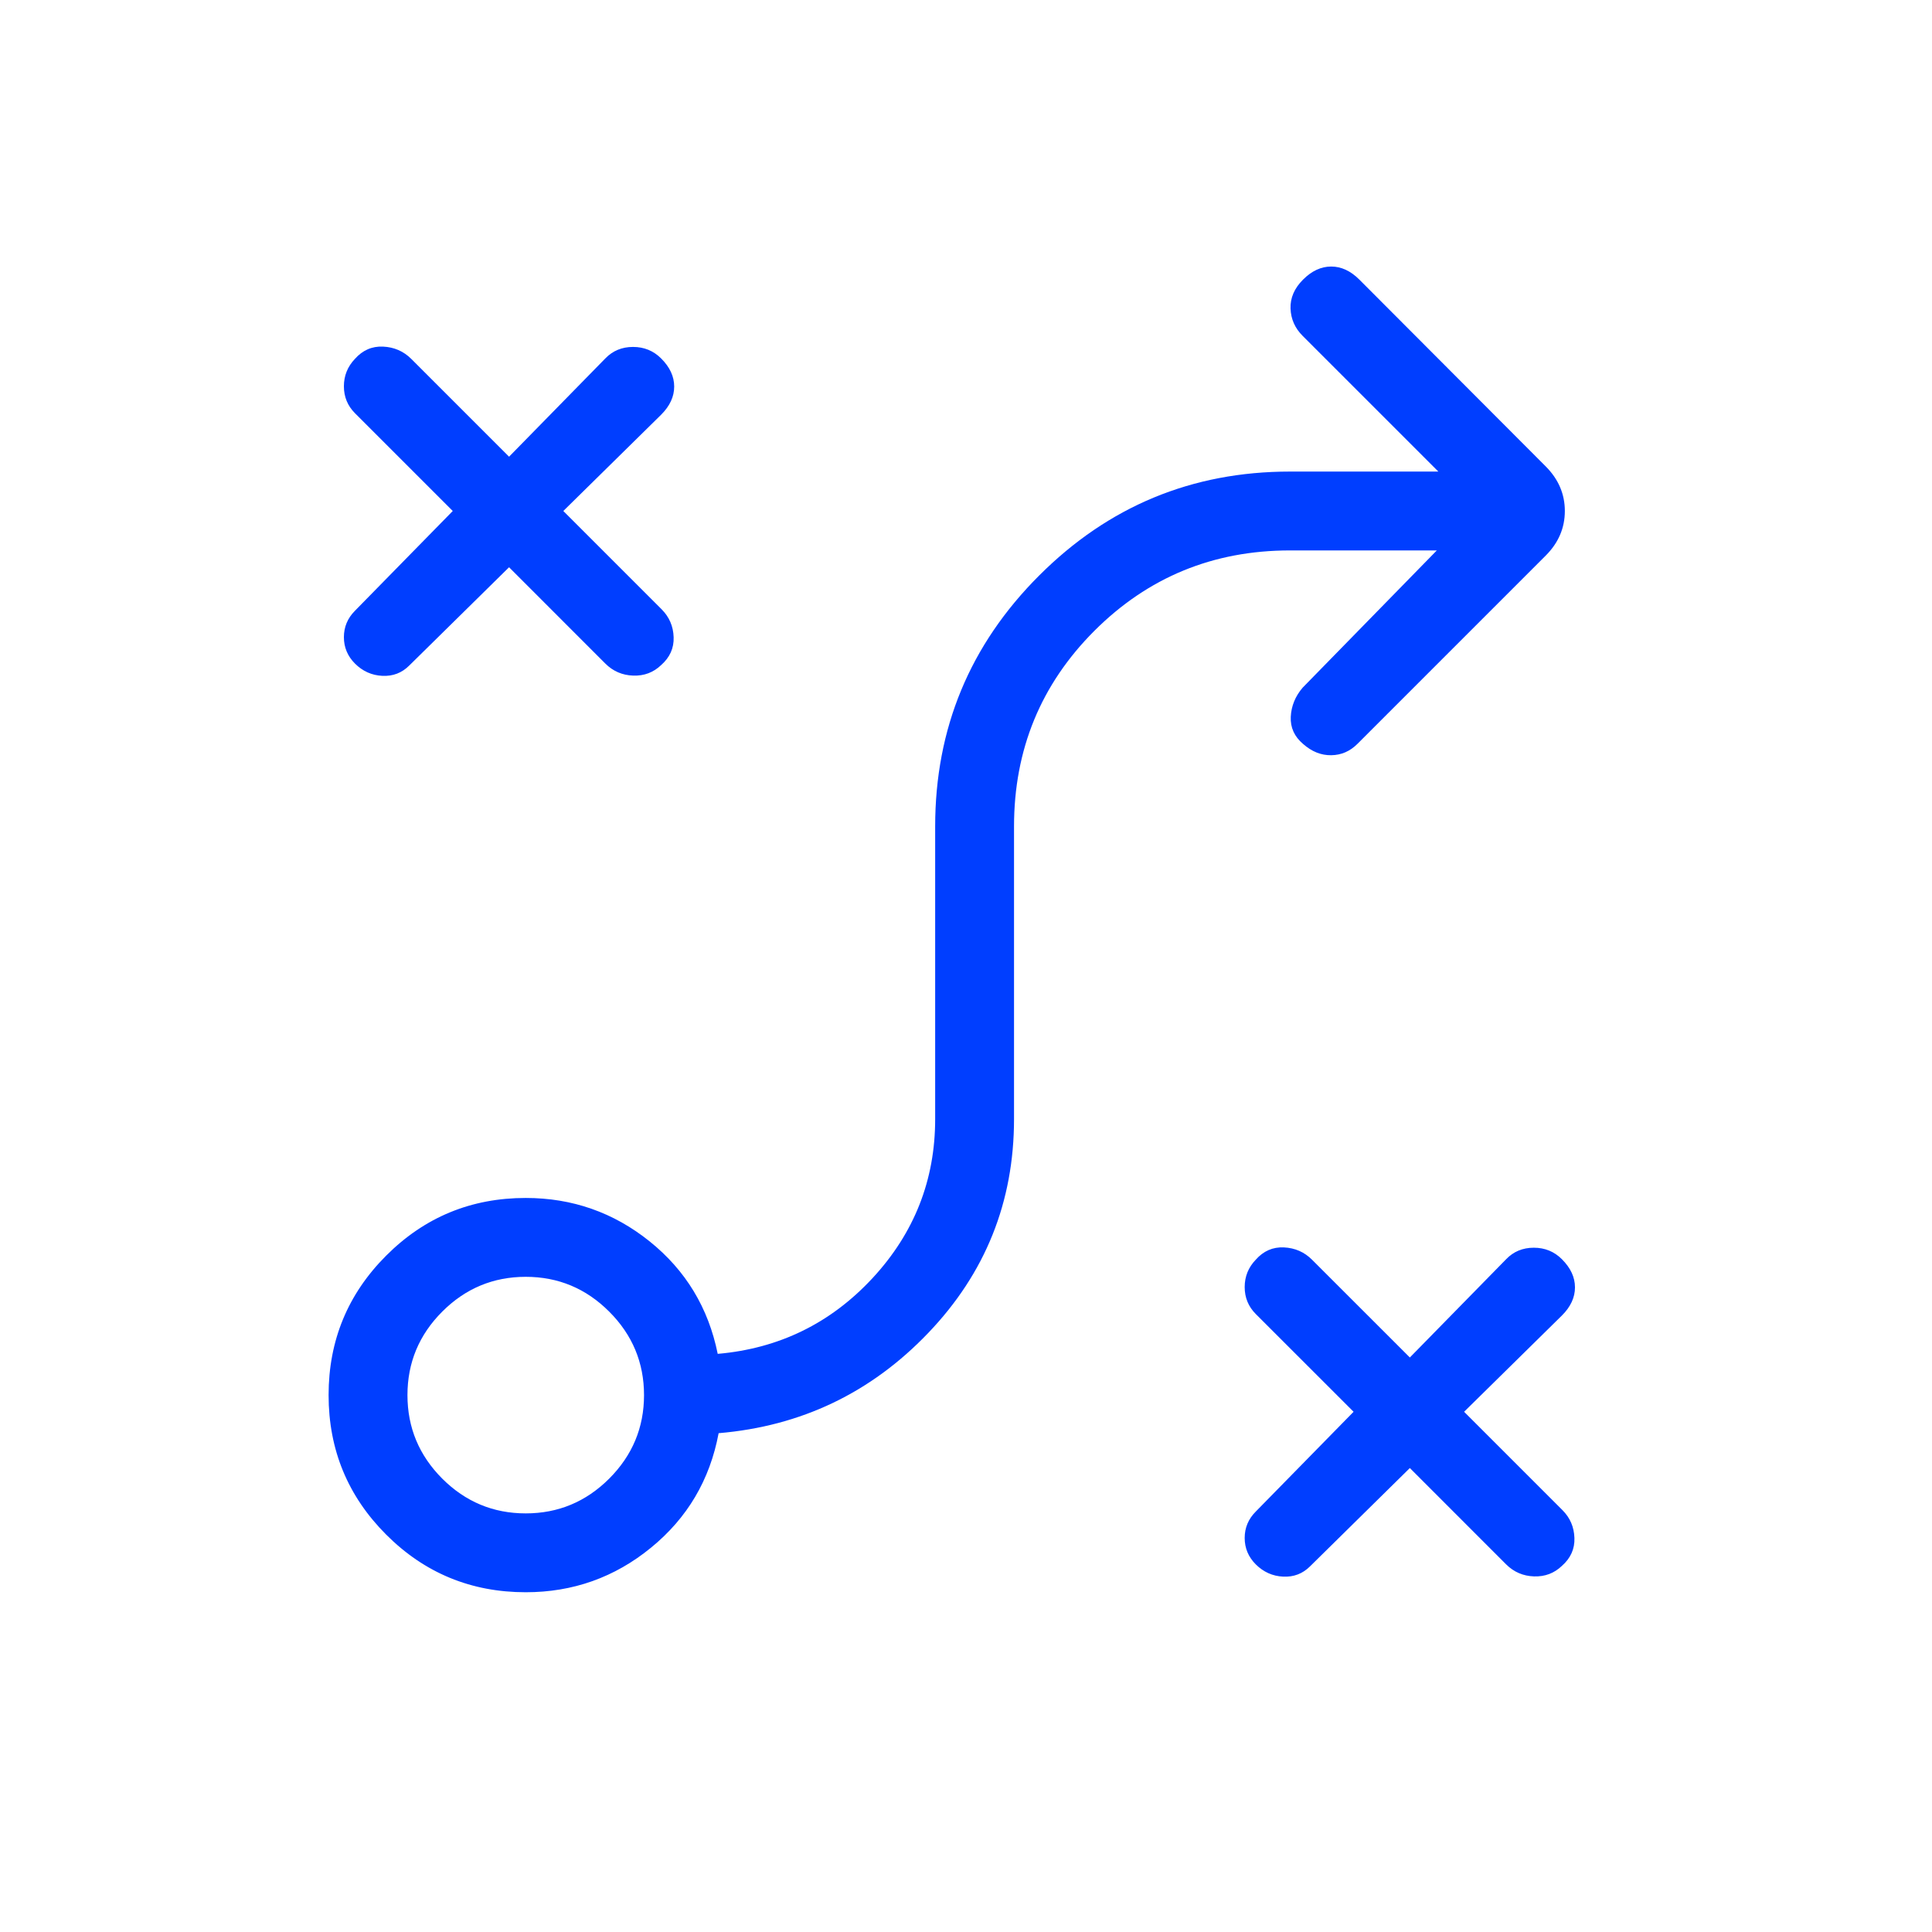 <svg width="49" height="49" viewBox="0 0 49 49" fill="none" xmlns="http://www.w3.org/2000/svg">
<path d="M35.757 37.233L33.226 39.726C33.039 39.913 32.811 40 32.543 39.987C32.275 39.974 32.044 39.87 31.849 39.676C31.662 39.488 31.568 39.265 31.568 39.006C31.568 38.747 31.662 38.524 31.849 38.337L34.33 35.806L31.849 33.326C31.662 33.138 31.568 32.911 31.568 32.643C31.568 32.375 31.662 32.143 31.849 31.949C32.044 31.728 32.282 31.624 32.562 31.637C32.843 31.65 33.081 31.754 33.276 31.949L35.757 34.429L38.199 31.937C38.386 31.742 38.62 31.645 38.901 31.645C39.182 31.645 39.419 31.742 39.614 31.937C39.835 32.158 39.945 32.395 39.945 32.651C39.945 32.906 39.835 33.144 39.614 33.364L37.133 35.806L39.626 38.299C39.821 38.493 39.922 38.729 39.931 39.006C39.941 39.283 39.835 39.519 39.614 39.714C39.419 39.901 39.184 39.99 38.907 39.981C38.63 39.972 38.394 39.87 38.199 39.676L35.757 37.233ZM13.334 38.383C14.156 38.383 14.862 38.089 15.451 37.501C16.039 36.912 16.334 36.206 16.334 35.383C16.334 34.56 16.039 33.854 15.451 33.266C14.862 32.677 14.156 32.383 13.334 32.383C12.511 32.383 11.805 32.677 11.216 33.266C10.628 33.854 10.334 34.56 10.334 35.383C10.334 36.206 10.628 36.912 11.216 37.501C11.805 38.089 12.511 38.383 13.334 38.383ZM13.334 40.383C11.949 40.383 10.769 39.896 9.795 38.922C8.821 37.947 8.334 36.768 8.334 35.383C8.334 33.999 8.821 32.819 9.795 31.845C10.769 30.87 11.949 30.383 13.334 30.383C14.515 30.383 15.563 30.751 16.477 31.485C17.392 32.22 17.967 33.171 18.203 34.337C19.759 34.201 21.067 33.561 22.128 32.418C23.188 31.274 23.718 29.929 23.718 28.383V20.96C23.718 18.476 24.597 16.354 26.355 14.597C28.112 12.839 30.233 11.96 32.718 11.96H36.48L33.038 8.518C32.843 8.323 32.74 8.092 32.731 7.824C32.722 7.556 32.828 7.311 33.049 7.091C33.269 6.87 33.507 6.76 33.763 6.76C34.017 6.76 34.255 6.87 34.476 7.091L39.203 11.829C39.526 12.153 39.688 12.53 39.688 12.96C39.688 13.391 39.526 13.768 39.203 14.091L34.426 18.868C34.239 19.055 34.017 19.151 33.763 19.154C33.507 19.158 33.269 19.063 33.049 18.868C32.828 18.681 32.724 18.451 32.737 18.179C32.75 17.908 32.85 17.661 33.038 17.441L36.441 13.96H32.718C30.769 13.96 29.116 14.64 27.756 15.999C26.398 17.358 25.718 19.012 25.718 20.96V28.383C25.718 30.483 24.992 32.292 23.541 33.808C22.09 35.325 20.318 36.172 18.226 36.349C18.005 37.531 17.434 38.499 16.512 39.252C15.591 40.006 14.531 40.383 13.334 40.383ZM12.911 14.387L10.38 16.879C10.193 17.067 9.965 17.154 9.697 17.141C9.429 17.128 9.197 17.024 9.002 16.829C8.816 16.642 8.722 16.419 8.722 16.16C8.722 15.901 8.816 15.678 9.002 15.491L11.483 12.96L9.002 10.479C8.816 10.292 8.722 10.065 8.722 9.797C8.722 9.529 8.816 9.297 9.002 9.102C9.197 8.882 9.435 8.778 9.716 8.791C9.997 8.804 10.235 8.908 10.43 9.102L12.911 11.583L15.352 9.091C15.54 8.896 15.774 8.799 16.055 8.799C16.335 8.799 16.573 8.896 16.768 9.091C16.989 9.311 17.099 9.549 17.099 9.804C17.099 10.06 16.989 10.297 16.768 10.518L14.287 12.96L16.779 15.452C16.974 15.647 17.076 15.883 17.085 16.16C17.095 16.437 16.989 16.673 16.768 16.868C16.573 17.055 16.337 17.144 16.061 17.135C15.784 17.126 15.547 17.024 15.352 16.829L12.911 14.387Z" fill="#003EFF"/>
</svg>
